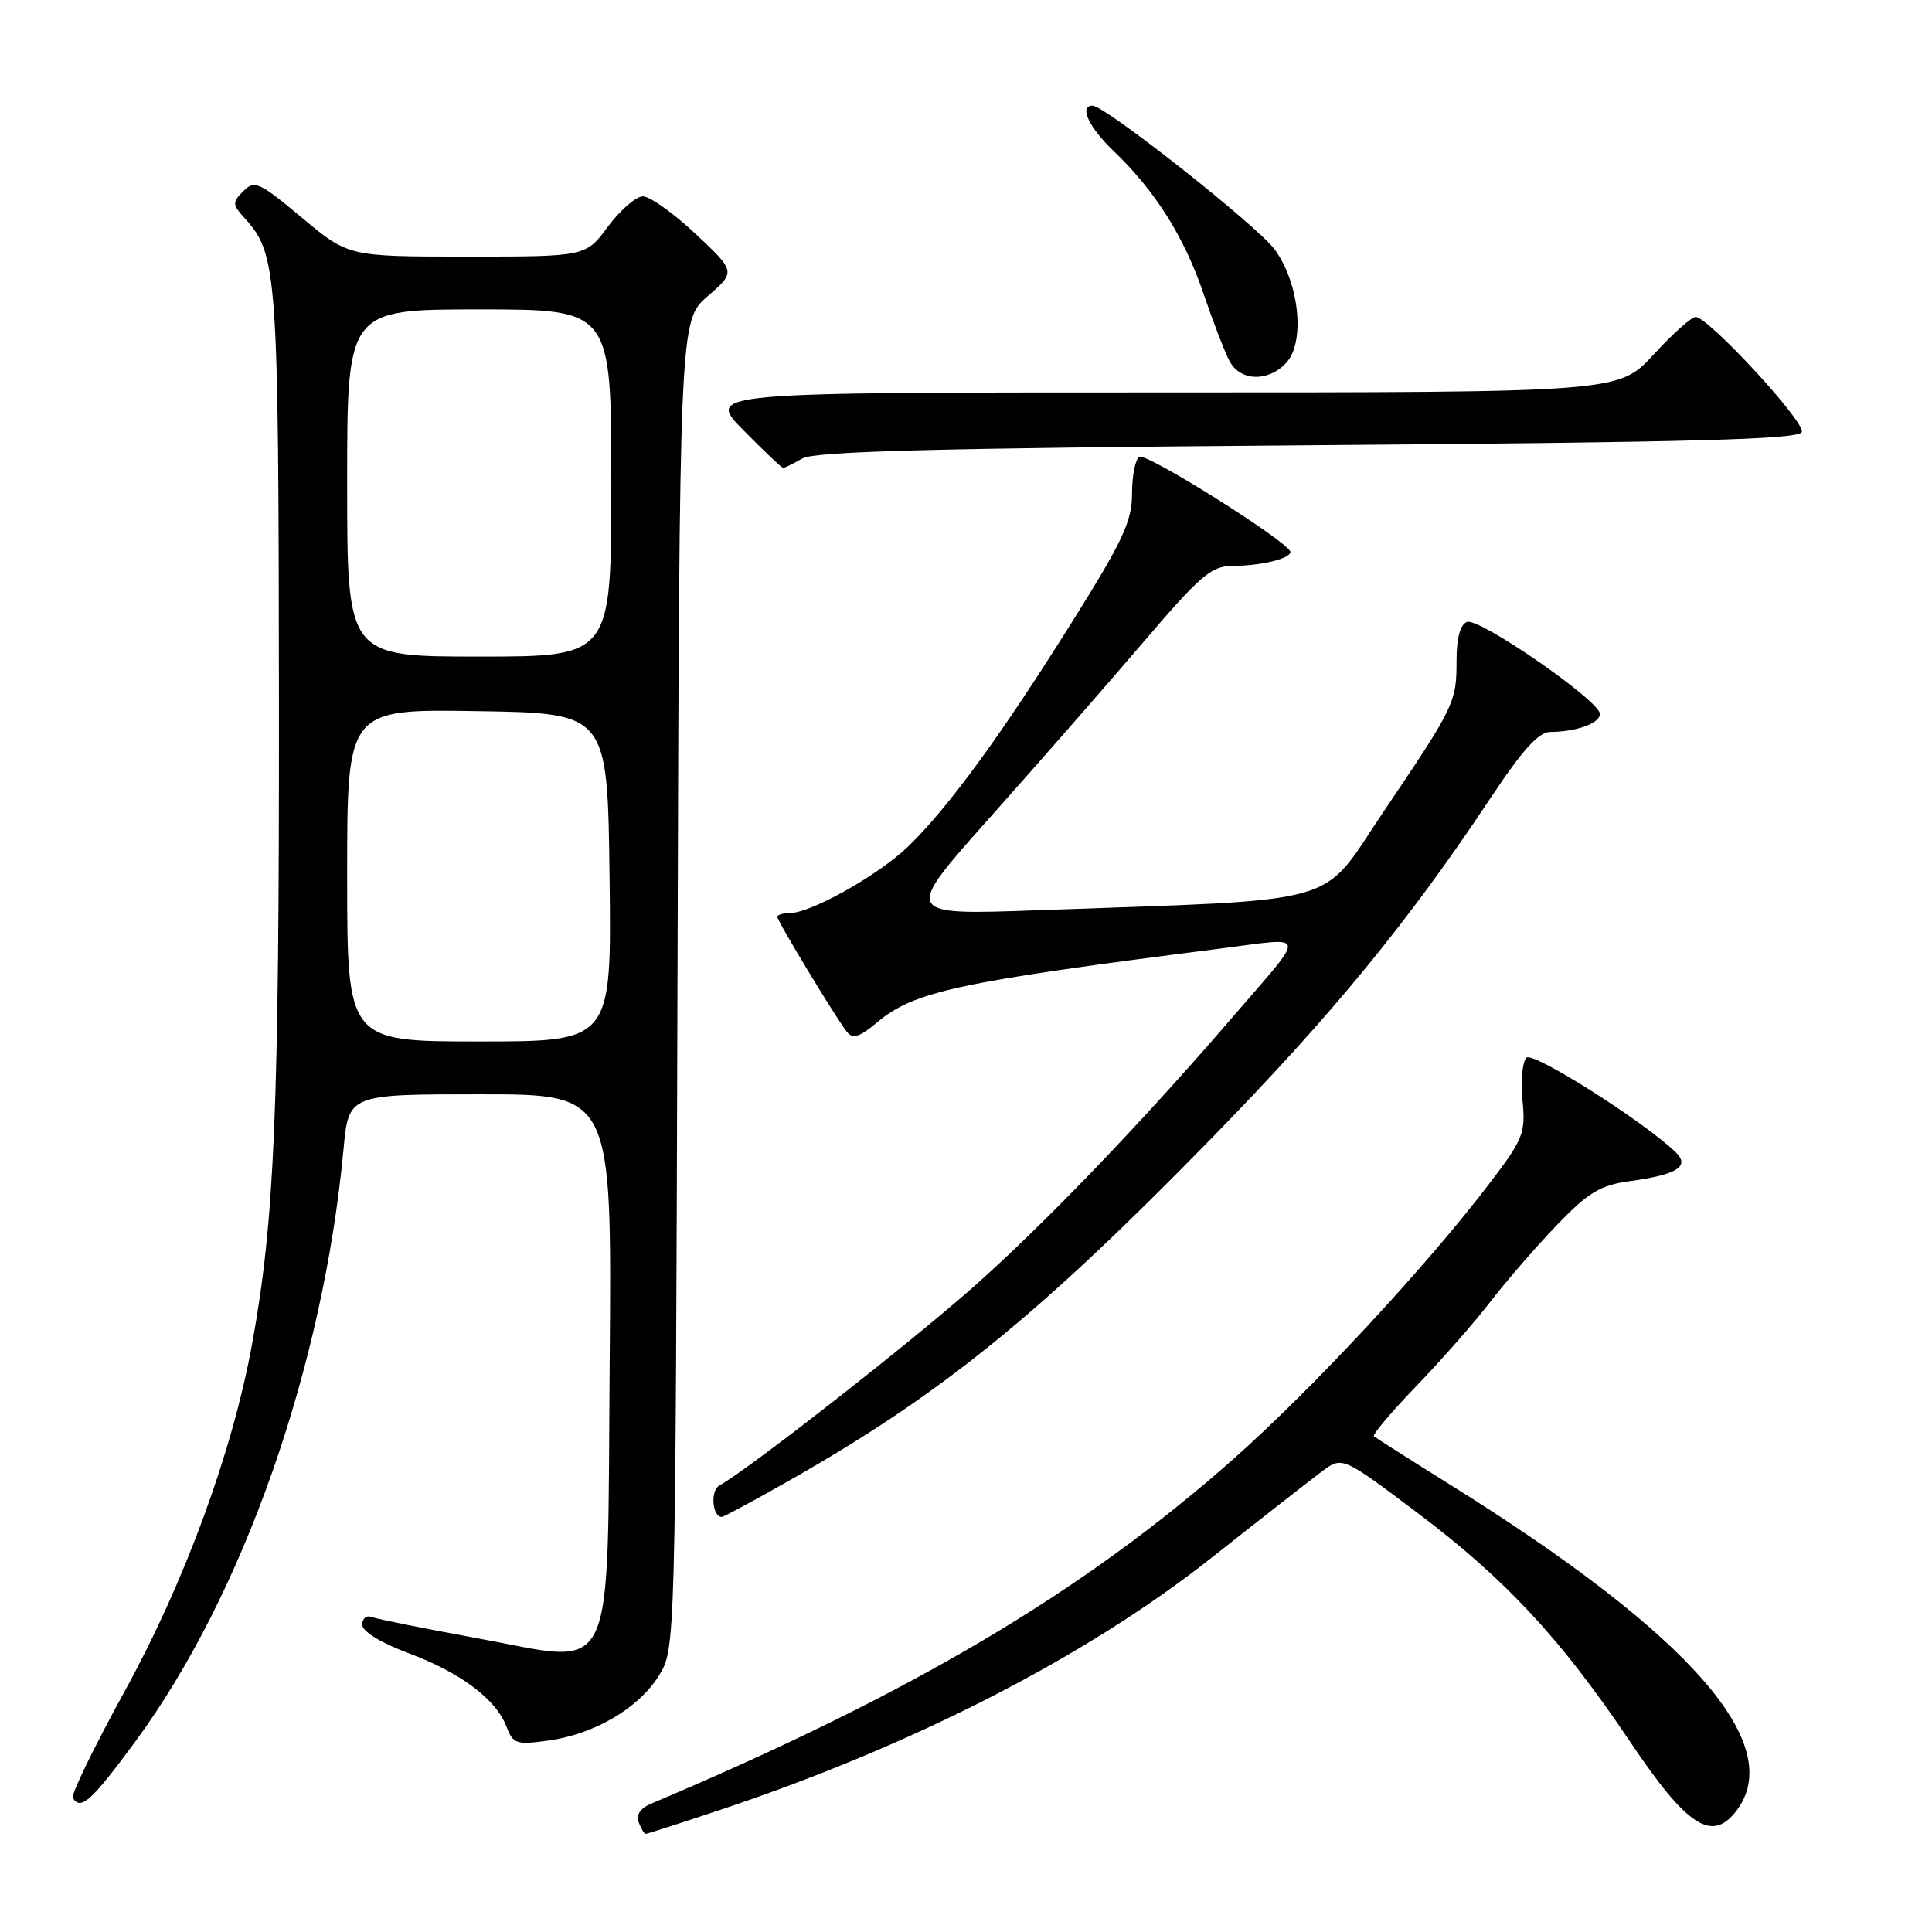 <?xml version="1.0" encoding="UTF-8" standalone="no"?>
<!DOCTYPE svg PUBLIC "-//W3C//DTD SVG 1.1//EN" "http://www.w3.org/Graphics/SVG/1.1/DTD/svg11.dtd" >
<svg xmlns="http://www.w3.org/2000/svg" xmlns:xlink="http://www.w3.org/1999/xlink" version="1.1" viewBox="0 0 256 256">
 <g >
 <path fill="currentColor"
d=" M 95.19 239.90 C 120.88 231.35 143.93 219.54 160.50 206.44 C 167.10 201.22 173.71 196.06 175.18 194.96 C 177.86 192.96 177.86 192.96 187.91 200.53 C 199.52 209.28 206.87 217.19 216.00 230.79 C 223.54 242.03 226.83 244.17 230.06 239.97 C 236.80 231.20 223.99 216.59 192.17 196.74 C 186.85 193.42 182.30 190.53 182.06 190.32 C 181.81 190.12 184.31 187.15 187.62 183.72 C 190.92 180.30 195.36 175.25 197.47 172.50 C 199.59 169.75 203.56 165.17 206.30 162.32 C 210.49 157.97 212.03 157.05 215.94 156.51 C 222.29 155.64 223.99 154.54 222.00 152.64 C 217.69 148.51 203.11 139.29 202.25 140.15 C 201.73 140.67 201.50 143.21 201.74 145.80 C 202.16 150.19 201.86 150.93 197.22 157.00 C 188.73 168.10 173.85 184.09 163.46 193.30 C 143.51 210.97 120.77 224.43 86.27 239.00 C 84.84 239.60 84.25 240.49 84.63 241.47 C 84.95 242.31 85.37 243.00 85.55 243.00 C 85.73 243.00 90.07 241.61 95.19 239.90 Z  M 17.94 230.75 C 32.21 211.35 42.82 181.17 45.52 152.25 C 46.20 145.00 46.20 145.00 63.64 145.00 C 81.07 145.00 81.07 145.00 80.79 179.97 C 80.43 223.70 81.94 220.49 63.27 217.08 C 56.25 215.79 49.94 214.53 49.25 214.26 C 48.56 214.00 48.00 214.45 48.00 215.27 C 48.00 216.17 50.40 217.65 54.12 219.05 C 61.04 221.63 65.73 225.15 67.11 228.79 C 67.98 231.07 68.41 231.22 72.63 230.64 C 78.75 229.80 84.61 226.36 87.30 222.04 C 89.50 218.50 89.50 218.50 89.77 130.50 C 90.03 42.50 90.03 42.50 93.77 39.25 C 97.50 36.00 97.50 36.00 92.18 31.00 C 89.25 28.25 86.10 26.01 85.18 26.02 C 84.26 26.04 82.18 27.84 80.56 30.02 C 77.62 34.00 77.62 34.00 61.90 34.00 C 46.17 34.00 46.17 34.00 40.02 28.86 C 34.35 24.12 33.73 23.84 32.25 25.32 C 30.76 26.81 30.78 27.09 32.41 28.90 C 36.76 33.71 36.91 35.77 36.96 93.00 C 37.00 147.11 36.39 161.68 33.42 178.00 C 30.81 192.37 24.50 209.57 16.51 224.12 C 12.47 231.46 9.39 237.82 9.65 238.24 C 10.70 239.94 12.13 238.64 17.94 230.75 Z  M 104.28 196.35 C 124.62 184.84 137.47 174.44 160.50 150.86 C 176.52 134.46 186.63 122.13 197.50 105.75 C 201.71 99.40 203.88 97.00 205.40 96.99 C 208.89 96.96 212.00 95.84 212.00 94.60 C 212.00 92.87 195.98 81.79 194.38 82.41 C 193.48 82.75 193.00 84.55 193.00 87.53 C 193.00 93.07 192.77 93.56 183.27 107.64 C 174.78 120.24 178.73 119.12 137.57 120.61 C 119.65 121.26 119.65 121.26 131.12 108.38 C 137.44 101.30 146.54 90.89 151.36 85.25 C 159.06 76.23 160.49 75.00 163.30 74.99 C 167.09 74.97 171.01 74.02 170.98 73.13 C 170.93 71.92 151.91 59.94 150.96 60.53 C 150.43 60.85 150.00 63.06 150.00 65.42 C 150.00 69.07 148.79 71.67 142.03 82.45 C 132.62 97.48 125.58 107.11 120.32 112.18 C 116.38 115.98 107.43 121.00 104.60 121.00 C 103.72 121.00 103.00 121.22 103.00 121.48 C 103.00 122.06 110.82 134.98 112.23 136.74 C 113.00 137.70 113.90 137.42 116.16 135.52 C 121.11 131.35 126.75 130.14 161.71 125.69 C 173.41 124.20 173.21 123.28 163.56 134.50 C 151.27 148.79 138.36 162.23 128.85 170.64 C 120.29 178.20 99.26 194.64 95.31 196.85 C 94.10 197.52 94.38 201.00 95.64 201.00 C 95.88 201.00 99.77 198.91 104.28 196.35 Z  M 106.32 60.75 C 107.98 59.80 124.08 59.38 173.42 59.00 C 224.33 58.61 238.42 58.23 238.75 57.24 C 239.20 55.90 226.36 42.00 224.68 42.00 C 224.13 42.00 221.62 44.25 219.09 47.00 C 214.49 52.00 214.49 52.00 154.03 52.00 C 93.58 52.00 93.58 52.00 98.50 57.00 C 101.21 59.75 103.58 62.00 103.78 62.00 C 103.97 62.00 105.11 61.44 106.32 60.75 Z  M 170.47 48.03 C 172.96 45.28 172.15 37.48 168.91 33.07 C 166.64 29.96 146.43 14.00 144.77 14.00 C 142.93 14.00 144.27 16.87 147.60 20.05 C 153.10 25.33 156.91 31.38 159.47 38.91 C 160.75 42.67 162.31 46.71 162.93 47.87 C 164.37 50.56 168.12 50.63 170.47 48.03 Z  M 46.00 115.98 C 46.00 93.95 46.00 93.95 63.25 94.23 C 80.50 94.50 80.50 94.50 80.77 116.25 C 81.04 138.00 81.04 138.00 63.52 138.00 C 46.00 138.00 46.00 138.00 46.00 115.98 Z  M 46.00 64.00 C 46.00 41.00 46.00 41.00 63.50 41.00 C 81.00 41.00 81.00 41.00 81.00 64.00 C 81.00 87.00 81.00 87.00 63.50 87.00 C 46.00 87.00 46.00 87.00 46.00 64.00 Z "/>
</g>
</svg>
